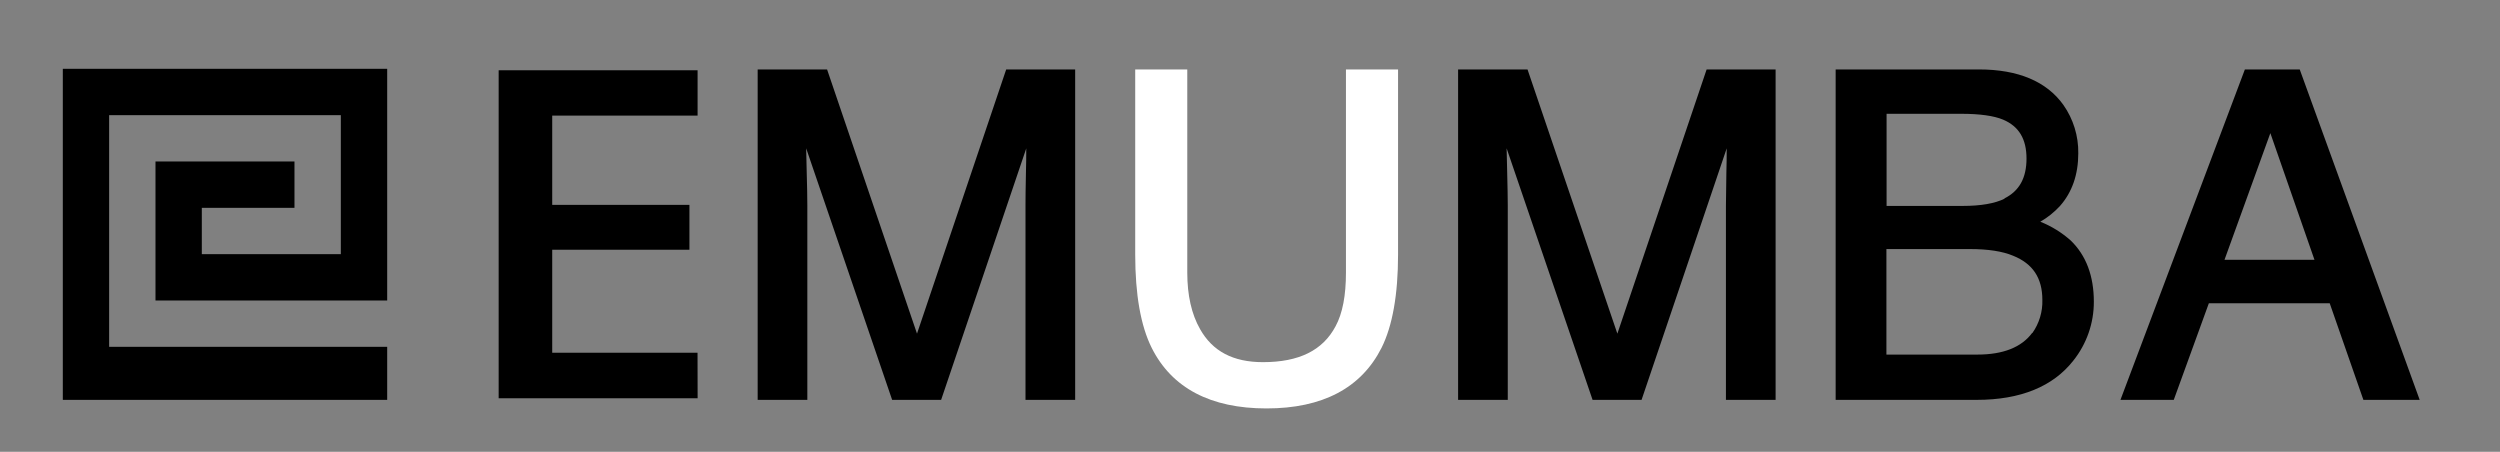 <svg width="166" height="30" viewBox="0 0 166 30" fill="none" xmlns="http://www.w3.org/2000/svg">
<rect x="0" y="0" width="166" height="30" fill="#808080" stroke="none"/>
<path d="M7.247 23.029V7.647H22.631V16.876H13.4V13.8H19.553V10.722H10.325V19.953H25.709V4.569H4.171V26.551H25.709V23.029H7.247Z" fill="currentColor"/>
<path d="M60.889 22.155L54.918 4.611H50.309V26.551H53.607V13.649C53.607 13.142 53.593 12.351 53.562 11.273C53.551 10.727 53.538 10.251 53.529 9.847L59.238 26.551H62.491L68.144 9.851C68.144 10.411 68.137 10.951 68.122 11.471C68.101 12.484 68.092 13.21 68.093 13.649V26.551H71.391V4.611H66.811L60.889 22.155Z" fill="currentColor"/>
<path d="M89.371 18.109C89.371 19.607 89.149 20.804 88.682 21.664C87.831 23.269 86.255 24.047 83.86 24.047C81.88 24.047 80.513 23.329 79.682 21.849C79.12 20.864 78.835 19.602 78.835 18.1V4.611H75.378V16.9C75.378 19.567 75.747 21.647 76.473 23.098C77.807 25.764 80.378 27.12 84.096 27.12C87.813 27.12 90.384 25.767 91.733 23.098C92.46 21.647 92.831 19.562 92.831 16.9V4.611H89.371V18.109Z" fill="white"/>
<path d="M107.393 22.155L101.427 4.611H96.818V26.551H100.116V13.649C100.116 13.142 100.1 12.351 100.073 11.273C100.056 10.727 100.047 10.251 100.04 9.847L105.747 26.551H109L114.653 9.851C114.653 10.411 114.646 10.951 114.631 11.471C114.613 12.484 114.602 13.211 114.602 13.649V26.551H117.9V4.611H113.32L107.393 22.155Z" fill="currentColor"/>
<path d="M135.476 14.722C135.961 14.444 136.401 14.092 136.78 13.68C137.587 12.769 137.998 11.591 137.998 10.18C138.015 9.031 137.669 7.907 137.009 6.967C135.898 5.411 134.011 4.611 131.409 4.611H121.887V26.551H131.258C134.167 26.551 136.325 25.662 137.671 23.942C138.556 22.832 139.036 21.453 139.031 20.033C139.031 18.324 138.518 16.962 137.507 15.98C136.909 15.444 136.221 15.019 135.476 14.722ZM134.936 22.107C134.225 23.062 133.004 23.544 131.307 23.544H125.258V16.538H130.813C132 16.538 132.965 16.684 133.673 16.982C134.98 17.507 135.613 18.464 135.613 19.913C135.636 20.701 135.402 21.475 134.947 22.118M133.107 13.191C132.458 13.511 131.527 13.673 130.336 13.673H125.269V7.556H130.222C131.458 7.556 132.393 7.687 133.005 7.944C134.058 8.389 134.56 9.233 134.56 10.529C134.56 11.824 134.076 12.687 133.087 13.178" fill="currentColor"/>
<path d="M152.702 4.611H149.06L140.798 26.551H144.338L146.667 20.138H154.693L156.929 26.551H160.667L152.702 4.611ZM153.68 17.249H147.707L150.751 8.84L153.68 17.249Z" fill="currentColor"/>
<path d="M46.322 26.445H33.111V4.667H46.32V7.676H36.667V13.604H45.778V16.584H36.667V23.42H46.316L46.322 26.445Z" fill="currentColor"/>
</svg>
